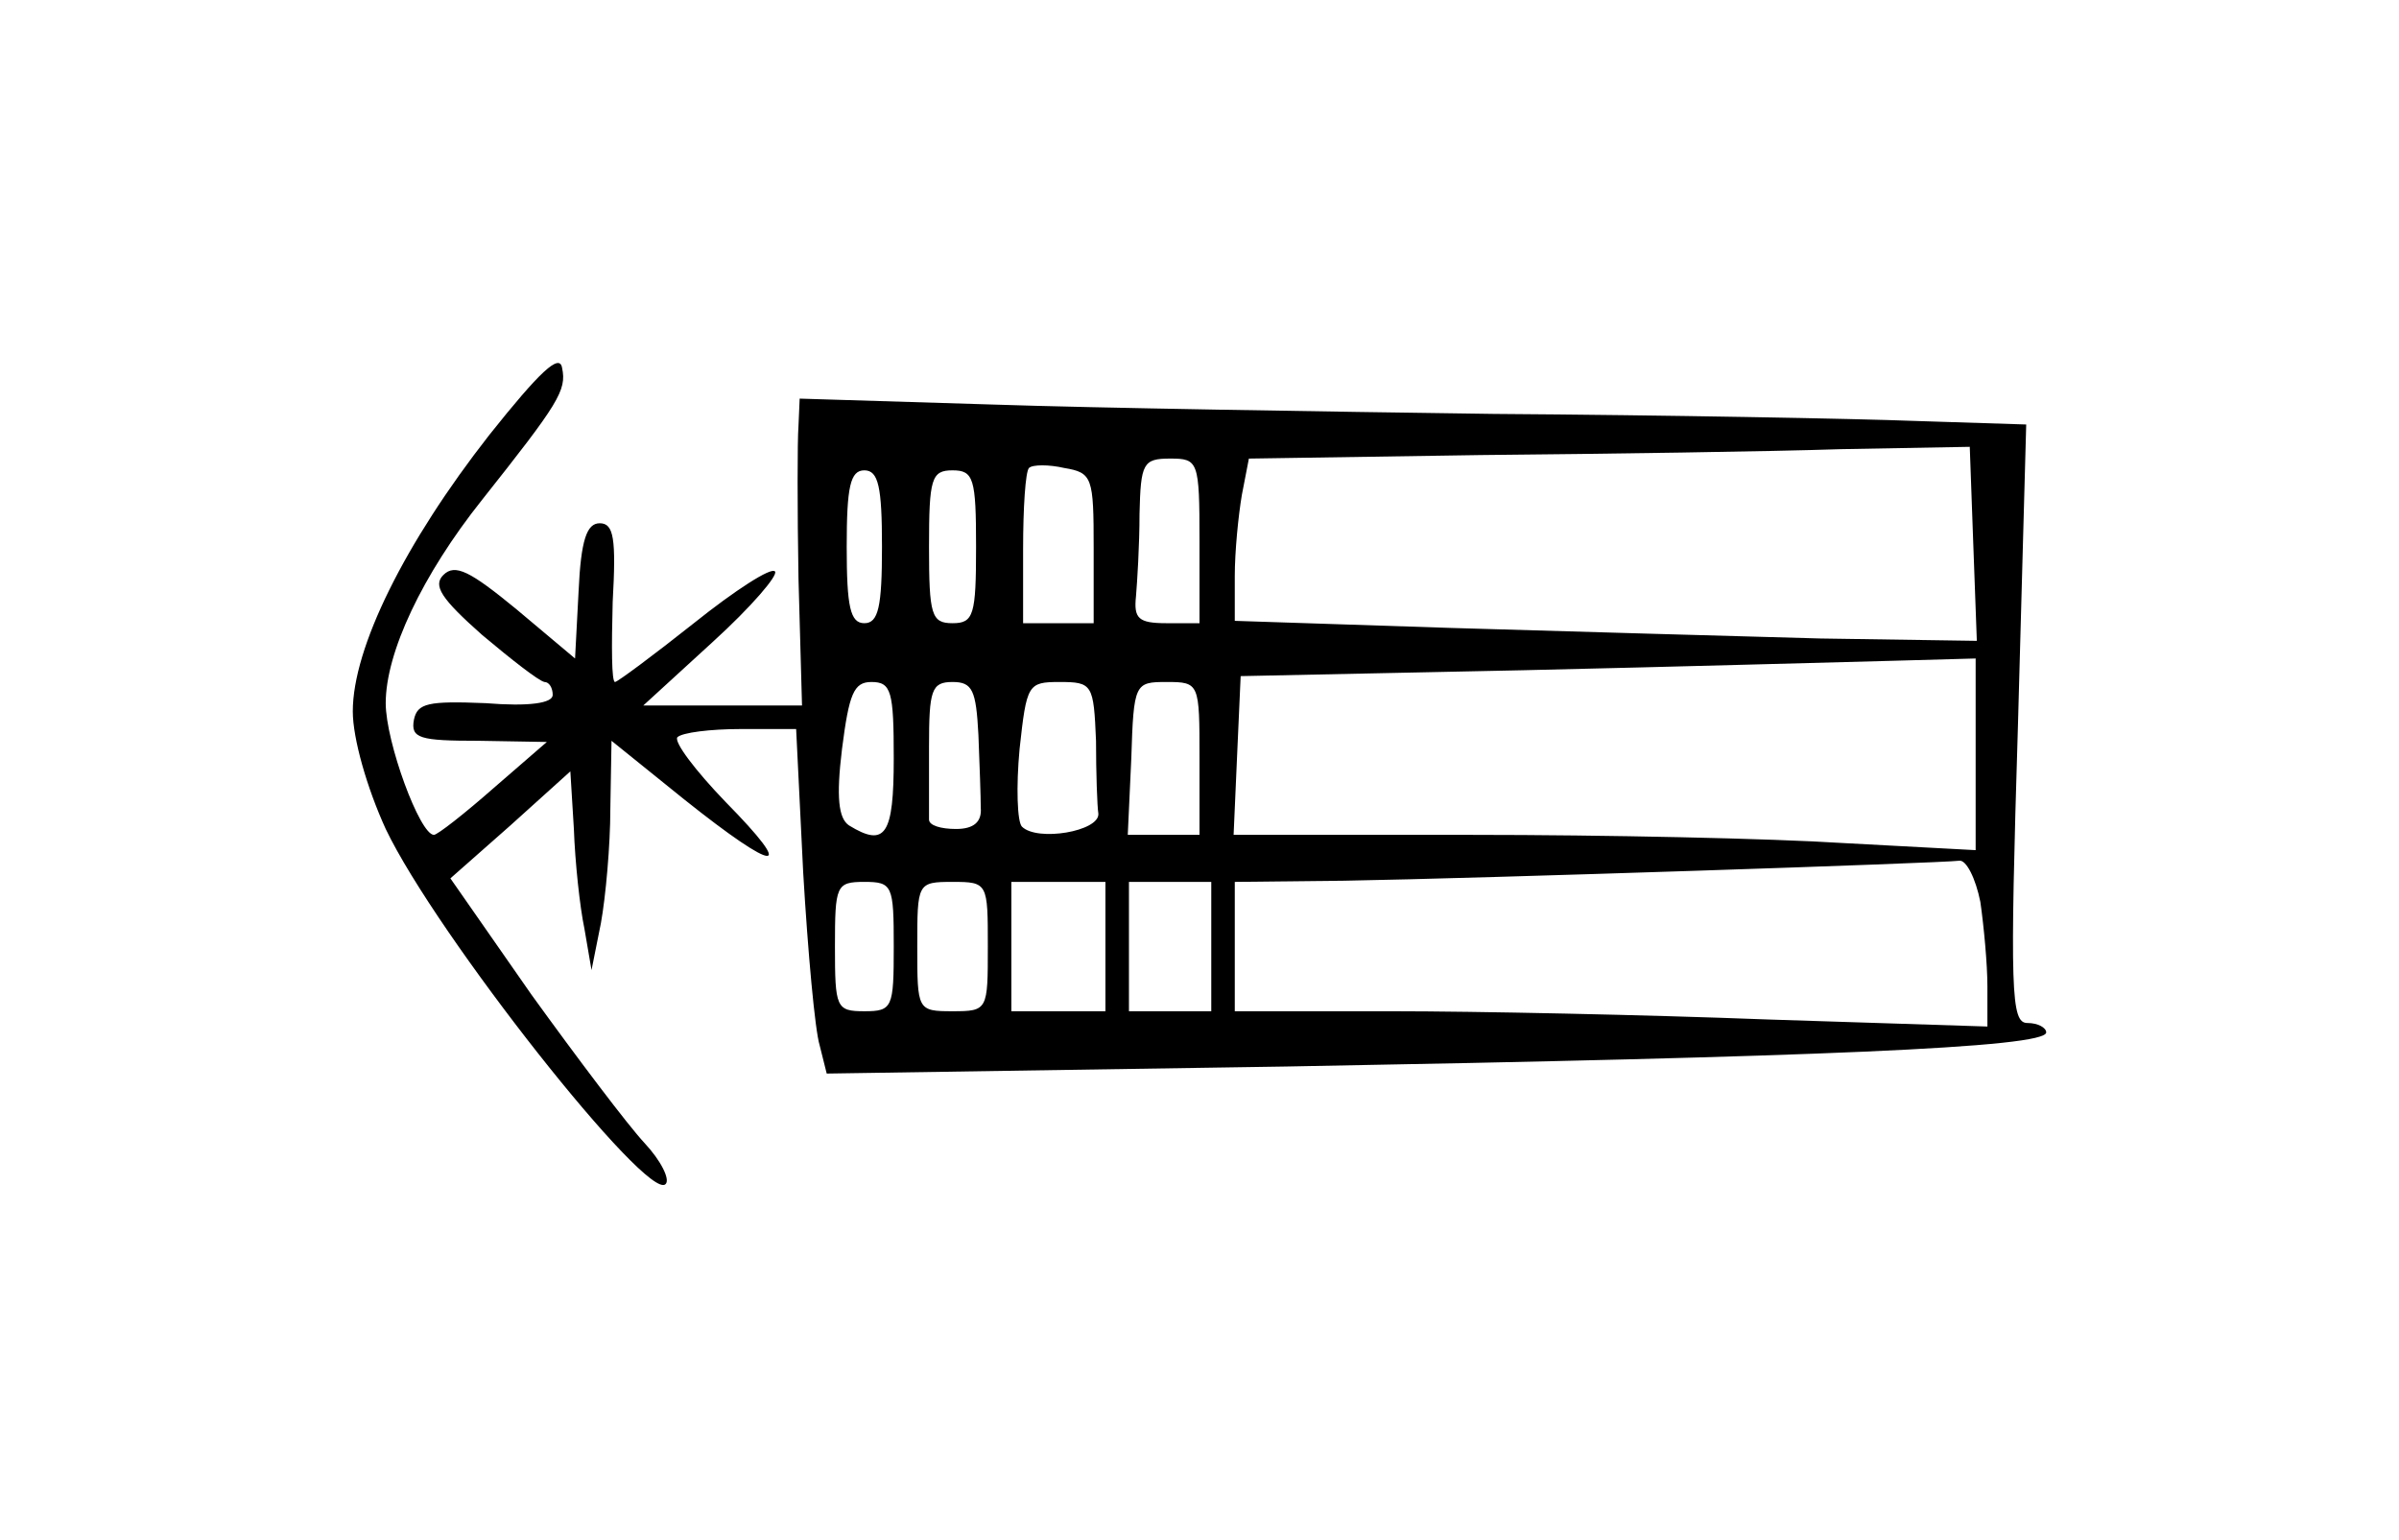 <?xml version="1.0" standalone="no"?>
<!DOCTYPE svg PUBLIC "-//W3C//DTD SVG 20010904//EN"
 "http://www.w3.org/TR/2001/REC-SVG-20010904/DTD/svg10.dtd">
<svg version="1.0" xmlns="http://www.w3.org/2000/svg"
 width="204pt" height="131pt" viewBox="0 0 204 131"
 preserveAspectRatio="xMidYMid meet">
<g transform="translate(0,131) scale(0.1,-0.1)"
fill="#000000" stroke="none">
<path d="M416 940 c-72 -92 -116 -181 -116 -235 0 -23 12 -65 28 -100 43 -90
223 -318 238 -302 4 4 -4 20 -18 35 -14 15 -57 72 -96 126 l-69 99 51 45 51
46 3 -49 c1 -28 5 -66 9 -85 l6 -35 8 40 c4 22 8 66 8 97 l1 58 62 -50 c79
-63 96 -64 35 -2 -26 27 -44 51 -41 55 4 4 28 7 54 7 l47 0 6 -122 c4 -68 10
-134 14 -147 l6 -24 391 6 c448 8 646 16 646 29 0 4 -7 8 -16 8 -14 0 -15 26
-8 254 l7 255 -94 3 c-52 2 -213 5 -359 6 -146 2 -338 5 -427 8 l-163 5 -1
-23 c-1 -13 -1 -71 0 -130 l3 -108 -67 0 -68 0 59 54 c33 30 56 57 53 60 -3 4
-34 -16 -69 -44 -34 -27 -65 -50 -67 -50 -3 0 -3 30 -2 68 3 54 1 67 -11 67
-11 0 -16 -14 -18 -58 l-3 -57 -50 42 c-39 32 -52 39 -62 29 -9 -9 -2 -20 33
-51 25 -21 48 -39 53 -40 4 0 7 -5 7 -11 0 -7 -20 -10 -57 -7 -49 2 -58 0 -61
-14 -3 -16 5 -18 55 -18 l58 -1 -45 -39 c-25 -22 -48 -40 -51 -40 -12 0 -41
79 -41 112 0 43 31 109 82 173 65 82 72 93 68 112 -2 13 -19 -3 -62 -57z
m1262 -93 l3 -82 -133 2 c-73 2 -215 6 -315 9 l-183 6 0 38 c0 21 3 51 6 69
l6 31 197 3 c108 1 246 3 306 5 l110 2 3 -83z m-748 -3 l0 -64 -30 0 -30 0 0
63 c0 35 2 66 5 69 3 3 17 3 30 0 24 -4 25 -8 25 -68z m90 6 l0 -70 -28 0
c-24 0 -28 4 -26 23 1 12 3 43 3 70 1 43 3 47 26 47 24 0 25 -2 25 -70z m-270
-5 c0 -51 -3 -65 -15 -65 -12 0 -15 14 -15 65 0 51 3 65 15 65 12 0 15 -14 15
-65z m80 0 c0 -58 -2 -65 -20 -65 -18 0 -20 7 -20 65 0 58 2 65 20 65 18 0 20
-7 20 -65z m850 -177 l0 -81 -112 6 c-62 4 -204 7 -316 7 l-203 0 3 68 3 67
240 5 c132 3 273 7 313 8 l72 2 0 -82z m-920 -3 c0 -65 -7 -76 -38 -57 -9 6
-11 24 -6 65 6 47 10 57 25 57 17 0 19 -8 19 -65z m72 20 c1 -25 2 -53 2 -62
1 -12 -6 -18 -21 -18 -13 0 -23 3 -23 8 0 4 0 32 0 62 0 48 2 55 20 55 17 0
20 -7 22 -45z m100 -5 c0 -27 1 -56 2 -62 1 -15 -52 -24 -65 -11 -4 4 -5 34
-2 66 6 55 7 57 34 57 28 0 29 -2 31 -50z m88 -15 l0 -65 -31 0 -30 0 3 65 c2
64 3 65 30 65 28 0 28 -1 28 -65z m664 -122 c3 -21 6 -53 6 -72 l0 -34 -187 6
c-104 4 -248 7 -320 7 l-133 0 0 55 0 55 93 1 c118 2 508 15 523 17 6 1 14
-15 18 -35z m-924 -38 c0 -52 -1 -55 -25 -55 -24 0 -25 3 -25 55 0 52 1 55 25
55 24 0 25 -3 25 -55z m80 0 c0 -54 0 -55 -30 -55 -30 0 -30 1 -30 55 0 54 0
55 30 55 30 0 30 -1 30 -55z m100 0 l0 -55 -40 0 -40 0 0 55 0 55 40 0 40 0 0
-55z m90 0 l0 -55 -35 0 -35 0 0 55 0 55 35 0 35 0 0 -55z"/>
</g>
</svg>

